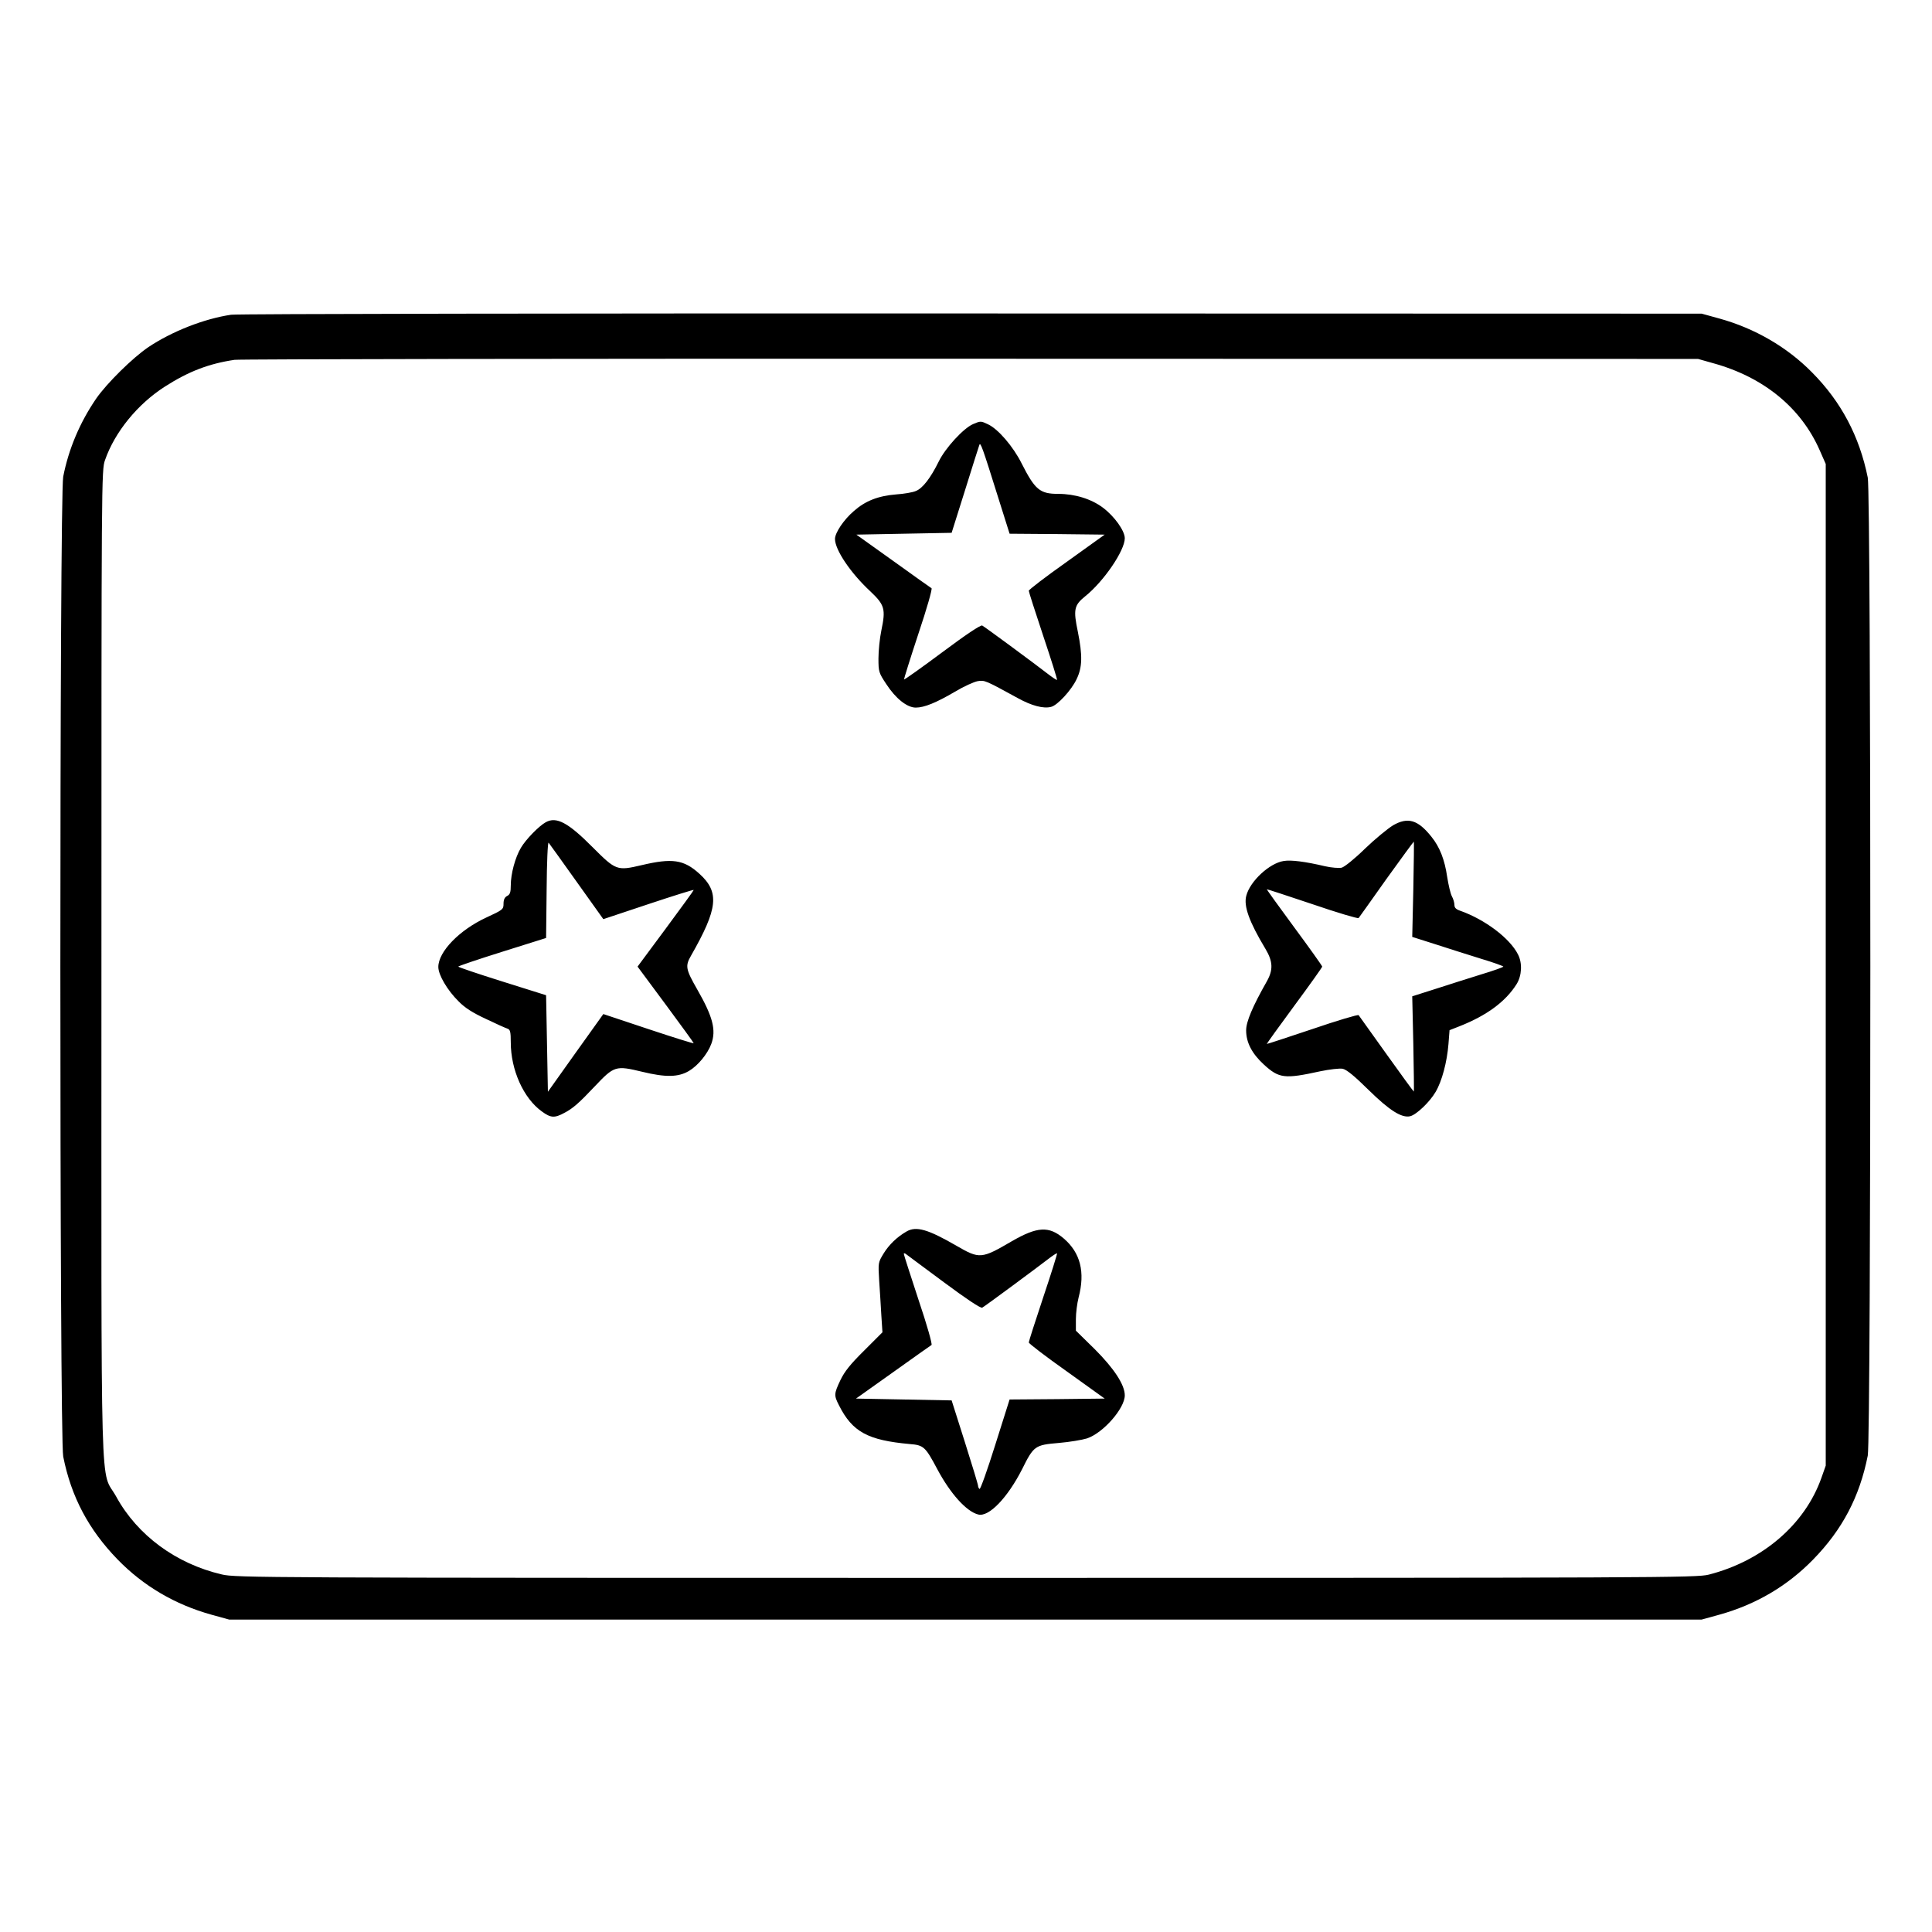 <?xml version="1.0" standalone="no"?>
<!DOCTYPE svg PUBLIC "-//W3C//DTD SVG 20010904//EN"
 "http://www.w3.org/TR/2001/REC-SVG-20010904/DTD/svg10.dtd">
<svg version="1.0" xmlns="http://www.w3.org/2000/svg"
 width="2048pt" height="2048pt" viewBox="0 0 2048 2048"
 preserveAspectRatio="xMidYMid meet">
<g transform="translate(0,2048) scale(0.192,-0.192)"
fill="#000000" stroke="none">
<path d="M1276 8929 c-149 -22 -327 -92 -457 -179 -87 -59 -229 -199 -288
-284 -89 -130 -152 -277 -182 -431 -21 -105 -21 -5305 0 -5410 44 -222 140
-403 300 -568 143 -147 317 -249 518 -305 l98 -27 4065 0 4065 0 98 27 c201
56 375 158 518 305 161 165 256 346 301 573 19 96 19 5304 0 5400 -46 228
-147 419 -308 581 -138 140 -316 243 -511 297 l-98 27 -4030 1 c-2230 1 -4056
-2 -4089 -7z m8184 -268 c278 -77 484 -246 587 -481 l33 -75 0 -2765 0 -2765
-24 -68 c-91 -257 -325 -458 -622 -534 -65 -17 -283 -18 -4099 -18 -3901 0
-4033 1 -4110 19 -253 59 -466 216 -583 429 -91 165 -82 -142 -82 2934 0 2700
0 2734 20 2790 54 155 180 309 330 405 131 84 243 127 385 148 28 4 1857 7
4065 6 l4015 -1 85 -24z M5372 8325 c-53 -23 -153 -132 -189 -206 -46 -93 -89
-148 -126 -163 -18 -8 -66 -16 -109 -19 -100 -8 -171 -36 -234 -92 -56 -48
-104 -120 -104 -154 0 -60 86 -188 195 -289 79 -75 86 -97 61 -216 -9 -43 -16
-113 -16 -155 0 -73 2 -79 43 -141 52 -80 115 -130 163 -130 47 0 113 27 217
88 48 29 104 54 125 58 39 6 41 5 222 -94 76 -42 141 -59 183 -48 35 8 113 93
141 153 32 66 33 131 7 261 -26 124 -21 147 41 197 102 82 218 252 218 320 0
41 -57 121 -121 169 -64 48 -154 76 -247 76 -101 0 -128 23 -202 169 -46 92
-129 189 -185 215 -40 19 -41 19 -83 1z m138 -402 l64 -203 263 -2 262 -3
-209 -150 c-116 -82 -210 -154 -210 -160 0 -6 36 -118 80 -250 44 -131 78
-240 76 -242 -2 -2 -25 13 -52 34 -56 44 -343 256 -361 266 -8 5 -93 -52 -220
-147 -114 -85 -210 -153 -212 -151 -1 2 34 115 79 251 48 143 78 249 73 253
-5 3 -101 71 -212 151 l-203 145 263 5 263 5 74 235 c40 129 76 242 79 250 6
18 17 -12 103 -287z M3013 6127 c-38 -21 -110 -95 -137 -141 -32 -54 -56 -144
-56 -208 0 -37 -4 -50 -20 -58 -14 -7 -20 -21 -20 -43 0 -31 -4 -34 -95 -76
-149 -69 -265 -189 -265 -273 0 -44 50 -129 112 -190 35 -36 78 -63 151 -97
56 -27 110 -51 120 -54 14 -5 17 -19 17 -75 0 -152 70 -309 172 -382 49 -36
70 -37 125 -7 46 24 80 54 166 145 108 114 115 117 264 81 128 -31 198 -30
257 5 49 29 102 93 123 149 28 76 9 150 -77 300 -64 112 -68 130 -35 187 149
261 159 351 46 453 -86 78 -150 87 -319 47 -136 -32 -142 -29 -270 99 -135
136 -200 171 -259 138z m171 -329 l147 -206 249 83 c138 46 250 81 250 78 0
-3 -70 -99 -155 -214 l-155 -209 155 -209 c85 -115 155 -211 155 -214 0 -3
-112 32 -250 78 l-249 83 -153 -214 -153 -215 -5 267 -5 266 -242 76 c-134 42
-243 79 -243 82 0 3 109 40 243 82 l242 76 3 268 c1 147 6 263 11 258 4 -5 74
-102 155 -216z M7691 6110 c-29 -18 -99 -75 -155 -129 -55 -54 -113 -101 -129
-105 -15 -3 -56 0 -91 8 -110 26 -189 36 -229 29 -78 -12 -185 -111 -206 -191
-16 -57 16 -145 105 -293 42 -70 44 -116 9 -179 -80 -141 -115 -224 -115 -272
0 -67 32 -128 97 -188 85 -78 115 -81 312 -38 53 11 106 17 124 14 22 -5 64
-39 142 -116 117 -115 184 -157 231 -146 35 9 108 79 140 134 35 59 63 165 71
264 l6 77 56 22 c149 59 253 135 314 232 29 46 33 116 8 164 -45 90 -183 193
-318 241 -24 8 -33 17 -33 32 0 12 -6 34 -14 48 -8 15 -19 63 -26 107 -14 96
-41 165 -87 222 -75 94 -130 110 -212 63z m112 -353 l-6 -263 129 -41 c71 -23
184 -59 252 -80 67 -20 122 -40 122 -43 0 -3 -55 -23 -122 -43 -68 -21 -181
-57 -252 -80 l-129 -41 6 -263 c3 -145 4 -263 3 -263 -2 0 -70 93 -152 208
-81 114 -150 210 -153 214 -4 4 -119 -30 -256 -77 -137 -46 -250 -83 -251 -82
-1 1 67 96 152 211 85 115 154 212 154 216 0 4 -69 101 -154 216 -85 115 -153
210 -152 211 1 1 114 -36 251 -82 137 -47 252 -81 256 -77 3 4 72 100 153 215
82 114 150 207 152 207 1 0 0 -118 -3 -263z M5004 3867 c-52 -30 -96 -73 -125
-120 -31 -51 -31 -51 -25 -151 4 -56 9 -142 12 -193 l6 -92 -101 -101 c-76
-75 -108 -115 -131 -163 -36 -76 -36 -84 -8 -139 74 -147 159 -193 391 -214
77 -6 86 -15 152 -139 72 -135 161 -234 226 -250 59 -15 162 93 242 250 64
129 71 134 202 145 60 5 130 17 156 25 90 30 209 166 209 238 0 58 -59 148
-166 255 l-104 102 0 63 c0 35 7 89 15 120 37 141 10 247 -82 326 -82 70 -146
66 -288 -16 -166 -97 -177 -98 -303 -25 -159 92 -224 111 -278 79z m209 -281
c121 -90 202 -144 210 -139 18 10 304 222 361 266 27 21 50 36 52 34 2 -2 -32
-111 -76 -242 -44 -132 -80 -244 -80 -250 0 -6 94 -78 210 -160 l209 -150
-262 -3 -263 -2 -79 -250 c-43 -137 -82 -247 -87 -244 -4 3 -8 11 -8 17 0 7
-33 116 -73 242 l-73 230 -264 5 -264 5 204 145 c112 80 208 148 213 151 5 4
-25 111 -72 250 -44 134 -81 248 -81 253 0 5 6 4 13 -2 6 -5 101 -75 210 -156z"/>
</g>
</svg>
